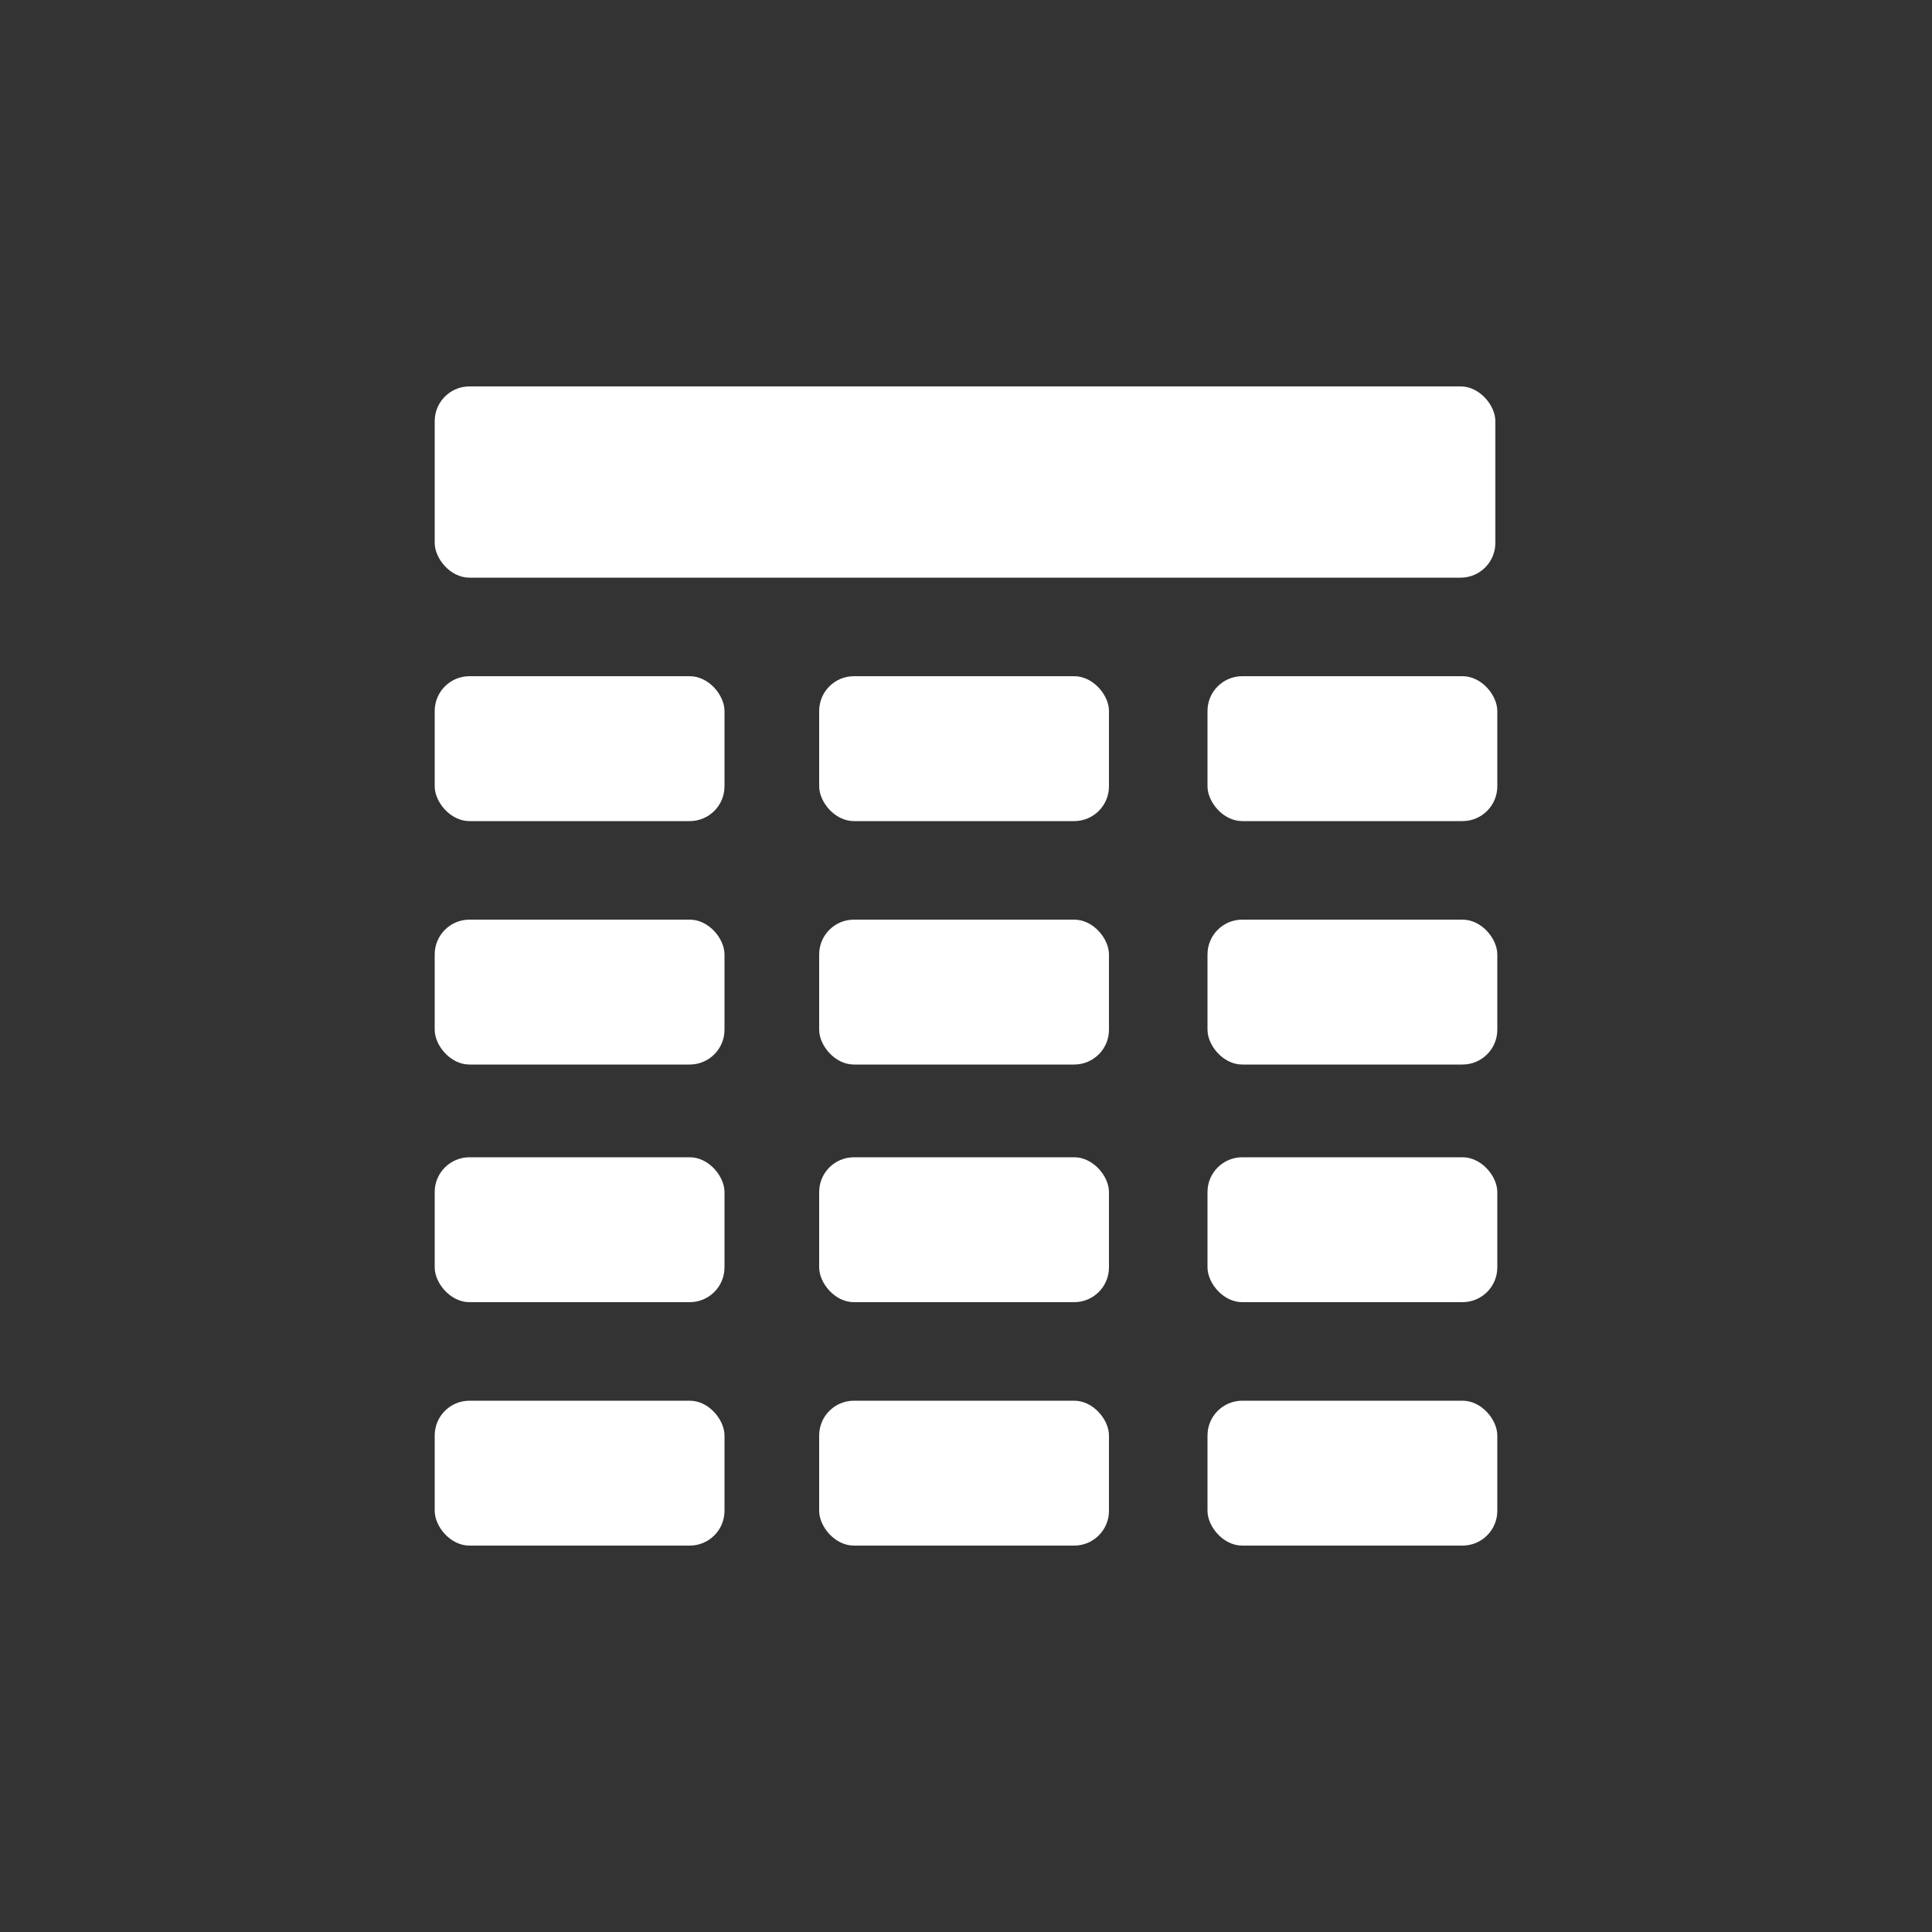 <svg id="a" xmlns="http://www.w3.org/2000/svg" width="100" height="100" viewBox="0 0 100 100"><rect x="0" y="0" width="100" height="100" fill="#333333" stroke="none"/><rect x="22.5" y="35" width="15" height="7.5" rx="1.8" ry="1.8" fill="#fff"/><rect x="42.4" y="72.5" width="15" height="7.5" rx="1.8" ry="1.8" fill="#fff"/><rect x="22.5" y="47.6" width="15" height="7.5" rx="1.8" ry="1.8" fill="#fff"/><rect x="22.5" y="72.5" width="15" height="7.5" rx="1.8" ry="1.8" fill="#fff"/><rect x="22.5" y="20" width="54.9" height="9.9" rx="1.8" ry="1.8" fill="#fff"/><rect x="22.5" y="59.9" width="15" height="7.5" rx="1.8" ry="1.8" fill="#fff"/><rect x="42.4" y="59.9" width="15" height="7.5" rx="1.8" ry="1.8" fill="#fff"/><rect x="42.4" y="47.6" width="15" height="7.5" rx="1.8" ry="1.8" fill="#fff"/><rect x="62.5" y="47.6" width="15" height="7.5" rx="1.8" ry="1.8" fill="#fff"/><rect x="62.5" y="35" width="15" height="7.5" rx="1.8" ry="1.8" fill="#fff"/><rect x="62.5" y="59.9" width="15" height="7.5" rx="1.8" ry="1.8" fill="#fff"/><rect x="62.5" y="72.5" width="15" height="7.5" rx="1.8" ry="1.8" fill="#fff"/><rect x="42.4" y="35" width="15" height="7.5" rx="1.8" ry="1.8" fill="#fff"/></svg>